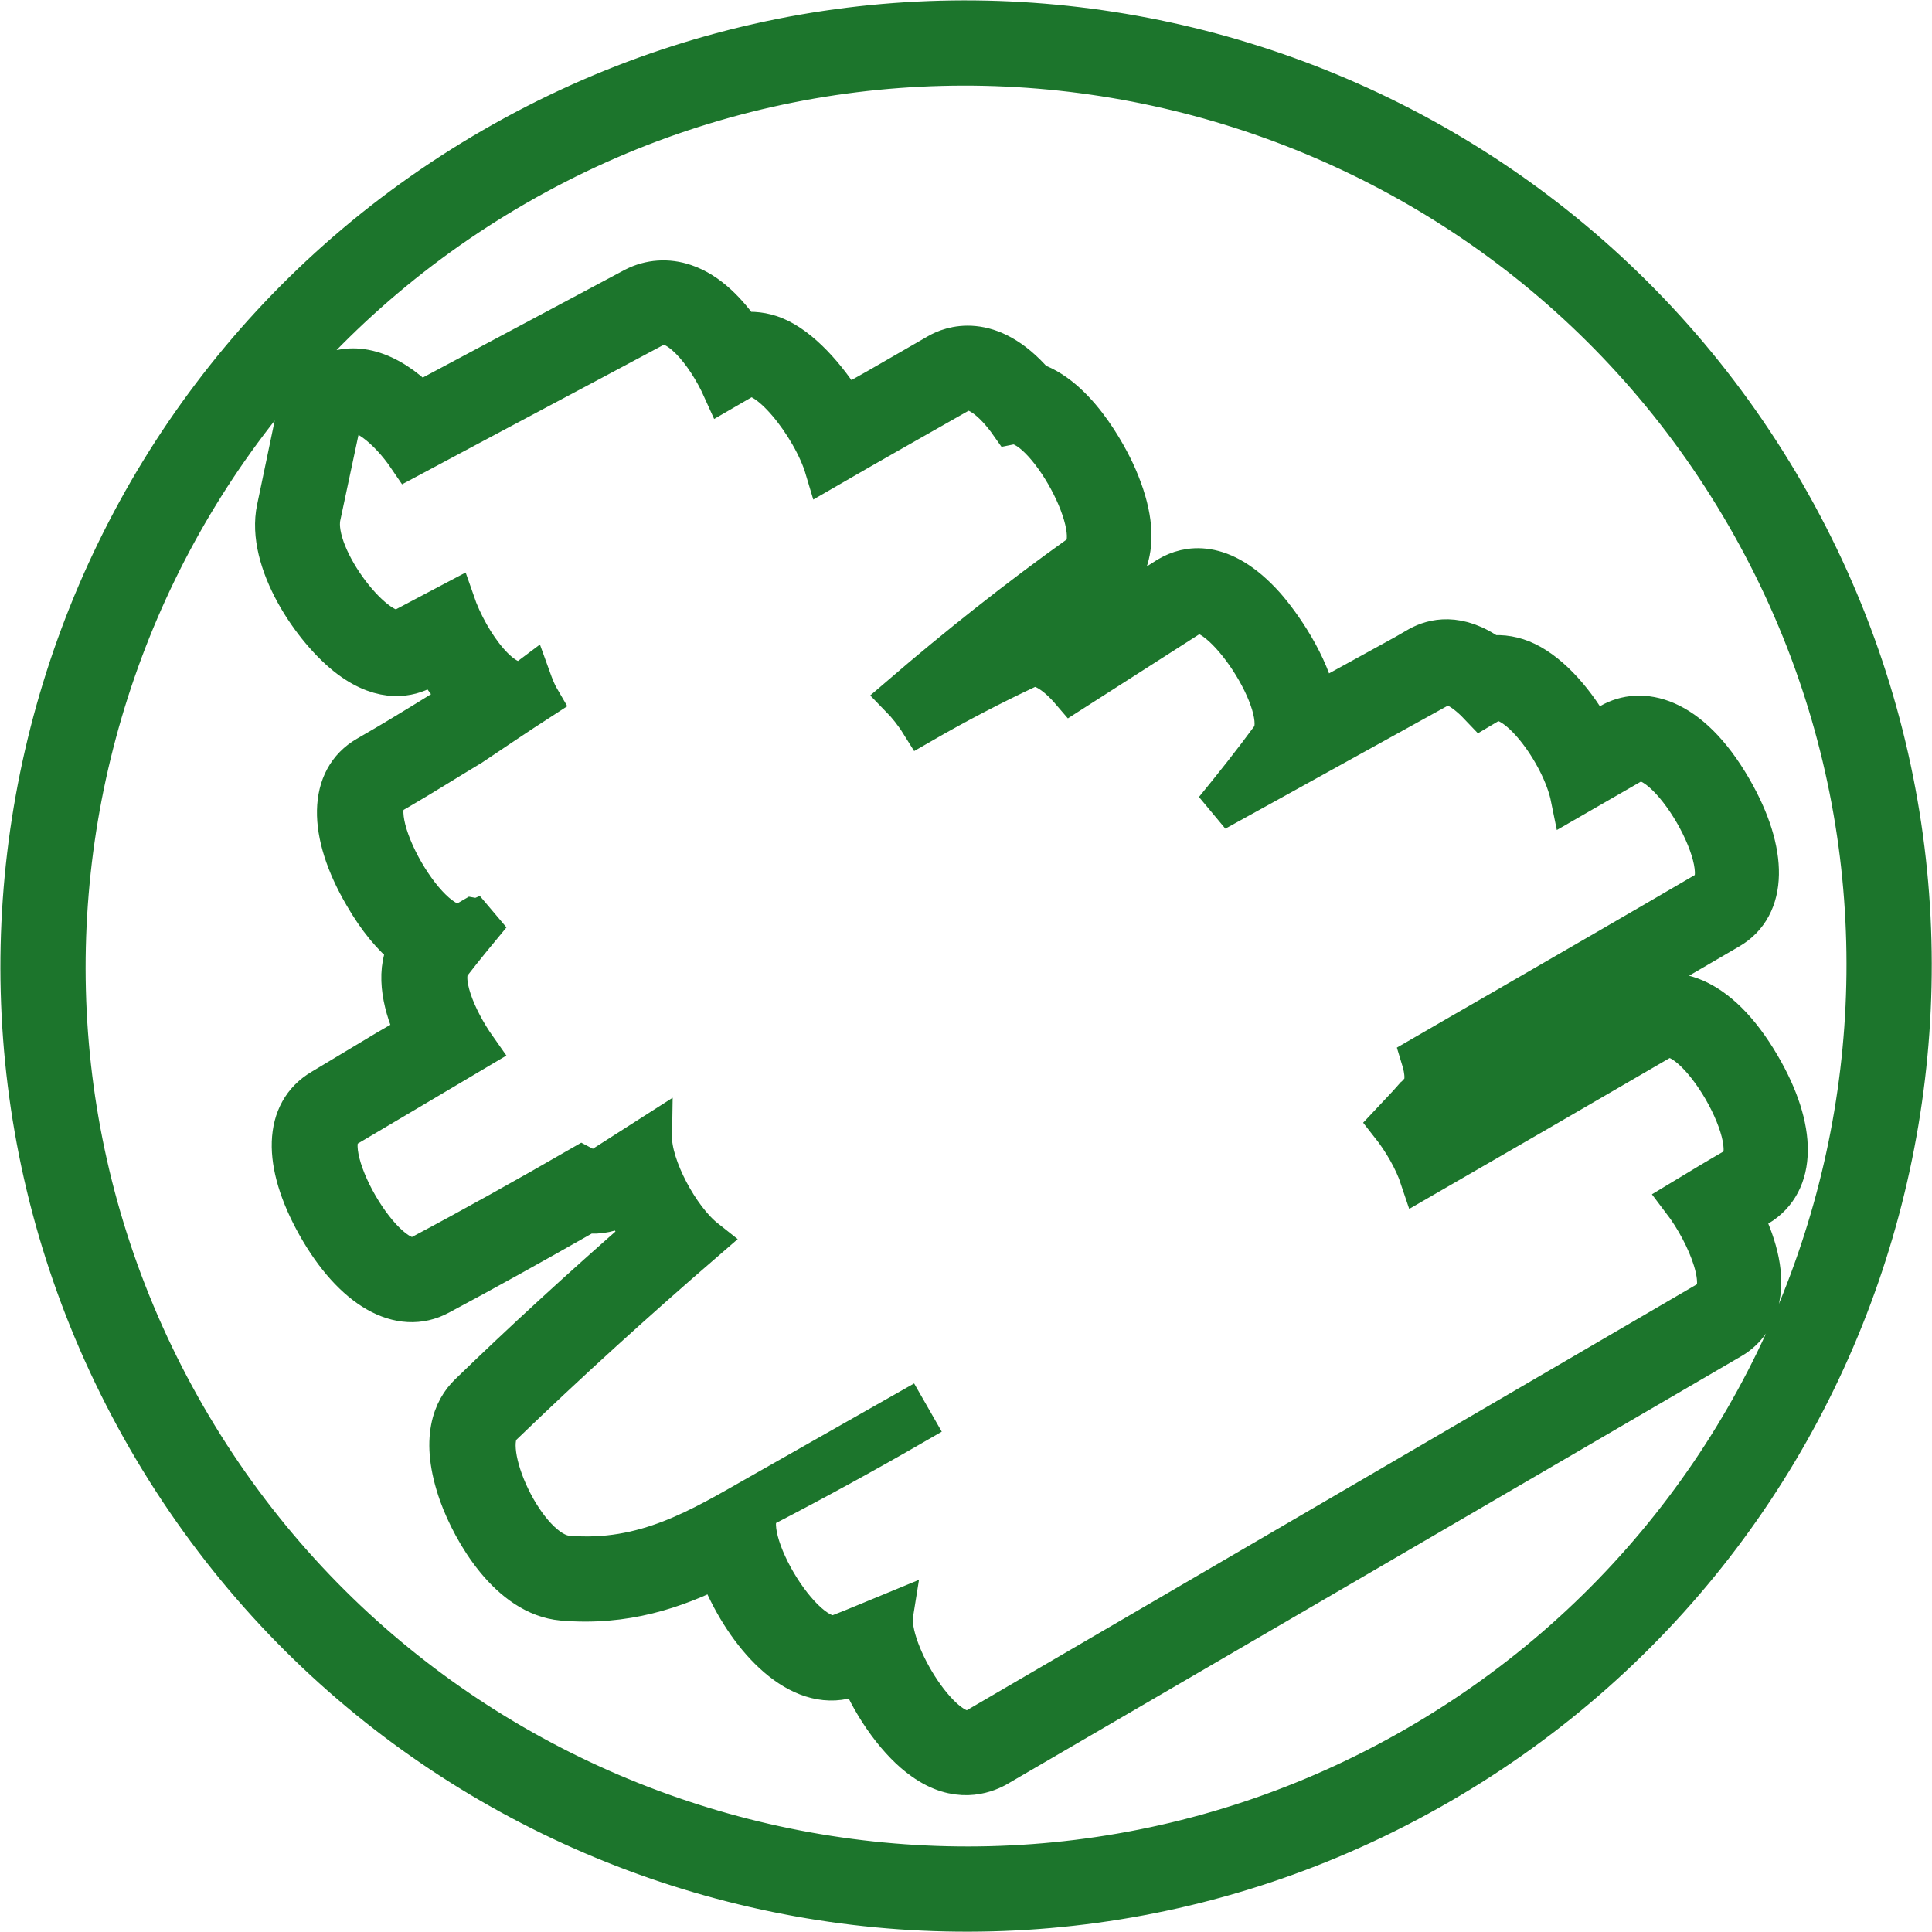 <svg width="23" height="23" viewBox="0 0 23 23" fill="none" xmlns="http://www.w3.org/2000/svg">
<path d="M6.134 2.205C11.26 -0.754 17.837 1.008 20.796 6.134C23.756 11.26 21.993 17.837 16.867 20.796C11.742 23.755 5.165 21.993 2.205 16.867C-0.754 11.742 1.008 5.165 6.134 2.205ZM5.169 7.873C5.261 8.033 5.378 8.184 5.507 8.316C5.445 8.351 5.384 8.399 5.324 8.439L5.029 8.621C4.841 8.736 4.653 8.85 4.458 8.962L4.374 9.011C3.918 9.274 3.906 9.907 4.342 10.652C4.503 10.931 4.678 11.143 4.864 11.29C4.711 11.608 4.819 12 4.961 12.307L4.612 12.509L3.836 12.975C3.387 13.24 3.368 13.841 3.783 14.581C4.209 15.339 4.764 15.656 5.227 15.406C5.756 15.124 6.318 14.811 6.985 14.432C7.13 14.449 7.277 14.417 7.401 14.346L7.419 14.335L7.428 14.33L7.432 14.328C7.497 14.461 7.571 14.59 7.652 14.708C6.919 15.35 6.239 15.973 5.592 16.6C5.41 16.776 5.241 17.127 5.476 17.788C5.635 18.228 6.068 18.987 6.696 19.043C7.435 19.107 8.032 18.904 8.554 18.643C8.582 18.722 8.616 18.802 8.654 18.887C8.981 19.577 9.571 20.169 10.151 19.947C10.177 19.931 10.209 19.925 10.238 19.914C10.41 20.334 10.711 20.744 10.998 20.944C11.391 21.225 11.711 21.105 11.851 21.031L16.289 18.445L20.603 15.93C20.78 15.828 20.898 15.654 20.938 15.447C21.002 15.139 20.884 14.771 20.73 14.464L20.925 14.351C21.381 14.077 21.386 13.442 20.947 12.692C20.434 11.814 19.872 11.719 19.518 11.924L18.199 12.685L17.473 13.104L17.442 13.051C17.457 12.995 17.469 12.924 17.469 12.853L17.642 12.753L17.89 12.61L18.138 12.467C18.952 11.997 19.767 11.527 20.578 11.052C21.034 10.789 21.044 10.151 20.61 9.399C20.099 8.514 19.529 8.417 19.175 8.622L18.959 8.747C18.758 8.379 18.465 8.035 18.163 7.89C18.024 7.823 17.88 7.8 17.742 7.815C17.356 7.536 17.061 7.617 16.899 7.705L16.731 7.802L15.669 8.386C15.579 7.913 15.236 7.432 15.05 7.221C14.534 6.645 14.124 6.752 13.925 6.867L13.912 6.875L13.903 6.88L12.806 7.577C12.721 7.521 12.642 7.477 12.563 7.452C12.76 7.303 12.956 7.161 13.153 7.023C13.357 6.876 13.647 6.508 13.288 5.682C13.242 5.573 12.869 4.762 12.307 4.566C11.773 3.948 11.311 4.139 11.174 4.218L10.452 4.634L10.056 4.857C9.832 4.491 9.518 4.141 9.218 4.019C9.086 3.965 8.948 3.951 8.823 3.97C8.658 3.734 8.432 3.487 8.147 3.392C7.948 3.324 7.739 3.339 7.557 3.432L4.994 4.799C4.614 4.417 4.201 4.295 3.869 4.487C3.75 4.556 3.591 4.7 3.532 4.976L3.361 5.795L3.306 6.057C3.174 6.676 3.732 7.499 4.168 7.826C4.573 8.129 4.881 8.039 5.03 7.959L5.167 7.88M5.879 1.763C0.501 4.868 -1.342 11.745 1.763 17.123C4.868 22.501 11.745 24.343 17.123 21.238C22.501 18.134 24.344 11.256 21.239 5.878C18.134 0.5 11.257 -1.342 5.879 1.763ZM6.28 8.1C6.01 8.256 5.577 7.679 5.402 7.172C5.198 7.279 4.996 7.389 4.792 7.495C4.503 7.65 3.703 6.642 3.806 6.146C3.883 5.789 3.958 5.427 4.035 5.07C4.048 4.991 4.084 4.941 4.124 4.918C4.292 4.821 4.631 5.091 4.867 5.439C5.846 4.915 6.822 4.399 7.801 3.875C8.045 3.746 8.412 4.177 8.616 4.632C8.695 4.586 8.779 4.538 8.859 4.492C9.116 4.344 9.681 5.068 9.831 5.572C10.362 5.265 10.895 4.963 11.429 4.66C11.593 4.566 11.833 4.757 12.034 5.043C12.437 4.964 13.212 6.358 12.863 6.612C12.127 7.137 11.415 7.702 10.725 8.295C10.81 8.382 10.894 8.487 10.967 8.604C11.383 8.364 11.81 8.141 12.242 7.939C12.378 7.878 12.578 8.01 12.761 8.224C13.235 7.92 13.709 7.617 14.183 7.314C14.183 7.314 14.183 7.314 14.187 7.311C14.524 7.117 15.395 8.432 15.139 8.786C14.921 9.083 14.695 9.367 14.467 9.646C15.363 9.153 16.256 8.655 17.151 8.162C17.27 8.093 17.454 8.217 17.638 8.412C17.673 8.391 17.709 8.371 17.744 8.35C18.032 8.196 18.603 8.958 18.71 9.492C18.954 9.352 19.193 9.214 19.436 9.073C19.834 8.843 20.724 10.384 20.328 10.618C19.516 11.093 18.702 11.563 17.892 12.031C17.728 12.125 17.56 12.222 17.396 12.317C17.232 12.411 17.082 12.498 16.927 12.588C16.981 12.763 16.99 12.911 16.915 12.996C16.893 13.02 16.872 13.044 16.846 13.071C16.846 13.071 16.846 13.071 16.841 13.074C16.749 13.18 16.652 13.277 16.557 13.379C16.711 13.574 16.846 13.808 16.917 14.022C17.873 13.47 18.824 12.92 19.778 12.364C20.176 12.134 21.066 13.674 20.67 13.909C20.457 14.031 20.243 14.161 20.033 14.288C20.351 14.706 20.598 15.349 20.355 15.489C17.437 17.192 14.518 18.894 11.605 20.594C11.252 20.78 10.548 19.664 10.622 19.208C10.412 19.294 10.2 19.387 9.987 19.468C9.562 19.631 8.697 18.154 9.086 17.929C9.086 17.929 9.091 17.926 9.095 17.924C9.695 17.613 10.287 17.289 10.871 16.952C10.843 16.903 10.817 16.859 10.789 16.81C10.202 17.143 9.615 17.476 9.029 17.809C8.349 18.195 7.68 18.611 6.755 18.531C6.253 18.491 5.679 17.24 5.965 16.969C6.757 16.205 7.567 15.471 8.39 14.76C8.075 14.511 7.744 13.888 7.75 13.53C7.556 13.654 7.362 13.778 7.168 13.902C7.168 13.902 7.164 13.904 7.159 13.907C7.089 13.948 7.01 13.934 6.925 13.889C6.287 14.257 5.645 14.616 4.999 14.959C4.593 15.176 3.711 13.649 4.107 13.414C4.627 13.108 5.149 12.796 5.668 12.489C5.411 12.125 5.22 11.651 5.362 11.468C5.517 11.267 5.677 11.074 5.837 10.881C5.806 10.899 5.773 10.912 5.739 10.926C5.708 10.944 5.667 10.944 5.628 10.937C5.597 10.955 5.57 10.97 5.544 10.986C5.145 11.216 4.256 9.675 4.652 9.441C4.678 9.426 4.705 9.41 4.732 9.395C5.024 9.226 5.313 9.042 5.602 8.869C5.875 8.687 6.146 8.502 6.417 8.327C6.368 8.243 6.338 8.16 6.308 8.077C6.304 8.08 6.299 8.083 6.295 8.085L6.28 8.1Z" fill="#1C752C"/>
<path d="M5.169 7.873C5.261 8.033 5.378 8.184 5.507 8.316C5.445 8.351 5.384 8.399 5.324 8.439L5.029 8.621C4.841 8.736 4.653 8.85 4.458 8.962L4.374 9.011C3.918 9.274 3.906 9.907 4.342 10.652C4.503 10.931 4.678 11.143 4.864 11.29C4.711 11.608 4.819 12 4.961 12.307L4.612 12.509L3.836 12.975C3.387 13.24 3.368 13.841 3.783 14.581C4.209 15.339 4.764 15.656 5.227 15.406C5.756 15.124 6.318 14.811 6.985 14.432C7.13 14.449 7.277 14.417 7.401 14.346L7.419 14.335L7.428 14.33L7.432 14.328C7.497 14.461 7.571 14.59 7.652 14.708C6.919 15.35 6.239 15.973 5.592 16.6C5.41 16.776 5.241 17.127 5.476 17.788C5.635 18.228 6.068 18.987 6.696 19.043C7.435 19.107 8.032 18.904 8.554 18.643C8.582 18.722 8.616 18.802 8.654 18.887C8.981 19.577 9.571 20.169 10.151 19.947C10.177 19.931 10.209 19.925 10.238 19.914C10.41 20.334 10.711 20.744 10.998 20.944C11.391 21.225 11.711 21.105 11.851 21.031L16.289 18.445L20.603 15.93C20.78 15.828 20.898 15.654 20.938 15.447C21.002 15.139 20.884 14.771 20.73 14.464L20.925 14.351C21.381 14.077 21.386 13.442 20.947 12.692C20.434 11.814 19.872 11.719 19.518 11.924L18.199 12.685L17.473 13.104L17.442 13.051C17.457 12.995 17.469 12.924 17.469 12.853L17.642 12.753L17.89 12.61L18.138 12.467C18.952 11.997 19.767 11.527 20.578 11.052C21.034 10.789 21.044 10.151 20.61 9.399C20.099 8.514 19.529 8.417 19.175 8.622L18.959 8.747C18.758 8.379 18.465 8.035 18.163 7.89C18.024 7.823 17.88 7.8 17.742 7.815C17.356 7.536 17.061 7.617 16.899 7.705L16.731 7.802L15.669 8.386C15.579 7.913 15.236 7.432 15.05 7.221C14.534 6.645 14.124 6.752 13.925 6.867L13.912 6.875L13.903 6.88L12.806 7.577C12.721 7.521 12.642 7.477 12.563 7.452C12.76 7.303 12.956 7.161 13.153 7.023C13.357 6.876 13.647 6.508 13.288 5.682C13.242 5.573 12.869 4.762 12.307 4.566C11.773 3.948 11.311 4.139 11.174 4.218L10.452 4.634L10.056 4.857C9.832 4.491 9.518 4.141 9.218 4.019C9.086 3.965 8.948 3.951 8.823 3.97C8.658 3.734 8.432 3.487 8.147 3.392C7.948 3.324 7.739 3.339 7.557 3.432L4.994 4.799C4.614 4.417 4.201 4.295 3.869 4.487C3.75 4.556 3.591 4.7 3.532 4.976L3.361 5.795L3.306 6.057C3.174 6.676 3.732 7.499 4.168 7.826C4.573 8.129 4.881 8.039 5.03 7.959L5.167 7.88M6.134 2.205C11.26 -0.754 17.837 1.008 20.796 6.134C23.756 11.26 21.993 17.837 16.867 20.796C11.742 23.755 5.165 21.993 2.205 16.867C-0.754 11.742 1.008 5.165 6.134 2.205ZM5.879 1.763C0.501 4.868 -1.342 11.745 1.763 17.123C4.868 22.501 11.745 24.343 17.123 21.238C22.501 18.134 24.344 11.256 21.239 5.878C18.134 0.5 11.257 -1.342 5.879 1.763ZM6.28 8.1C6.01 8.256 5.577 7.679 5.402 7.172C5.198 7.279 4.996 7.389 4.792 7.495C4.503 7.65 3.703 6.642 3.806 6.146C3.883 5.789 3.958 5.427 4.035 5.07C4.048 4.991 4.084 4.941 4.124 4.918C4.292 4.821 4.631 5.091 4.867 5.439C5.846 4.915 6.822 4.399 7.801 3.875C8.045 3.746 8.412 4.177 8.616 4.632C8.695 4.586 8.779 4.538 8.859 4.492C9.116 4.344 9.681 5.068 9.831 5.572C10.362 5.265 10.895 4.963 11.429 4.66C11.593 4.566 11.833 4.757 12.034 5.043C12.437 4.964 13.212 6.358 12.863 6.612C12.127 7.137 11.415 7.702 10.725 8.295C10.81 8.382 10.894 8.487 10.967 8.604C11.383 8.364 11.81 8.141 12.242 7.939C12.378 7.878 12.578 8.01 12.761 8.224C13.235 7.92 13.709 7.617 14.183 7.314C14.183 7.314 14.183 7.314 14.187 7.311C14.524 7.117 15.395 8.432 15.139 8.786C14.921 9.083 14.695 9.367 14.467 9.646C15.363 9.153 16.256 8.655 17.151 8.162C17.27 8.093 17.454 8.217 17.638 8.412C17.673 8.391 17.709 8.371 17.744 8.35C18.032 8.196 18.602 8.958 18.71 9.492C18.954 9.352 19.193 9.214 19.436 9.073C19.834 8.843 20.724 10.384 20.328 10.618C19.516 11.093 18.702 11.563 17.892 12.031C17.728 12.125 17.56 12.222 17.396 12.317C17.232 12.411 17.082 12.498 16.927 12.588C16.981 12.763 16.99 12.911 16.915 12.996C16.893 13.02 16.872 13.044 16.846 13.071C16.846 13.071 16.846 13.071 16.841 13.074C16.749 13.18 16.652 13.277 16.557 13.379C16.711 13.574 16.846 13.808 16.917 14.022C17.873 13.47 18.824 12.92 19.778 12.364C20.176 12.134 21.066 13.674 20.67 13.909C20.457 14.031 20.243 14.161 20.033 14.288C20.351 14.706 20.598 15.349 20.355 15.489C17.437 17.192 14.518 18.894 11.605 20.594C11.252 20.78 10.548 19.664 10.622 19.208C10.412 19.294 10.2 19.387 9.987 19.468C9.562 19.631 8.697 18.154 9.086 17.929C9.086 17.929 9.091 17.926 9.095 17.924C9.695 17.613 10.287 17.289 10.871 16.952C10.843 16.903 10.817 16.859 10.789 16.81C10.202 17.143 9.615 17.476 9.029 17.809C8.349 18.195 7.68 18.611 6.755 18.531C6.253 18.491 5.679 17.24 5.965 16.969C6.757 16.205 7.567 15.471 8.39 14.76C8.075 14.511 7.744 13.888 7.75 13.53C7.556 13.654 7.362 13.778 7.168 13.902C7.168 13.902 7.164 13.904 7.159 13.907C7.089 13.948 7.01 13.934 6.925 13.889C6.287 14.257 5.645 14.616 4.999 14.959C4.593 15.176 3.711 13.649 4.107 13.414C4.627 13.108 5.149 12.796 5.668 12.489C5.411 12.125 5.22 11.651 5.362 11.468C5.517 11.267 5.677 11.074 5.837 10.881C5.806 10.899 5.773 10.912 5.739 10.926C5.708 10.944 5.667 10.944 5.628 10.937C5.597 10.955 5.57 10.97 5.544 10.986C5.145 11.216 4.256 9.675 4.652 9.441C4.678 9.426 4.705 9.41 4.732 9.395C5.024 9.226 5.313 9.042 5.602 8.869C5.875 8.687 6.146 8.502 6.417 8.327C6.368 8.243 6.338 8.16 6.308 8.077C6.304 8.08 6.299 8.083 6.295 8.085L6.28 8.1Z" stroke="#1C752C" stroke-width="0.5"/>
</svg>
